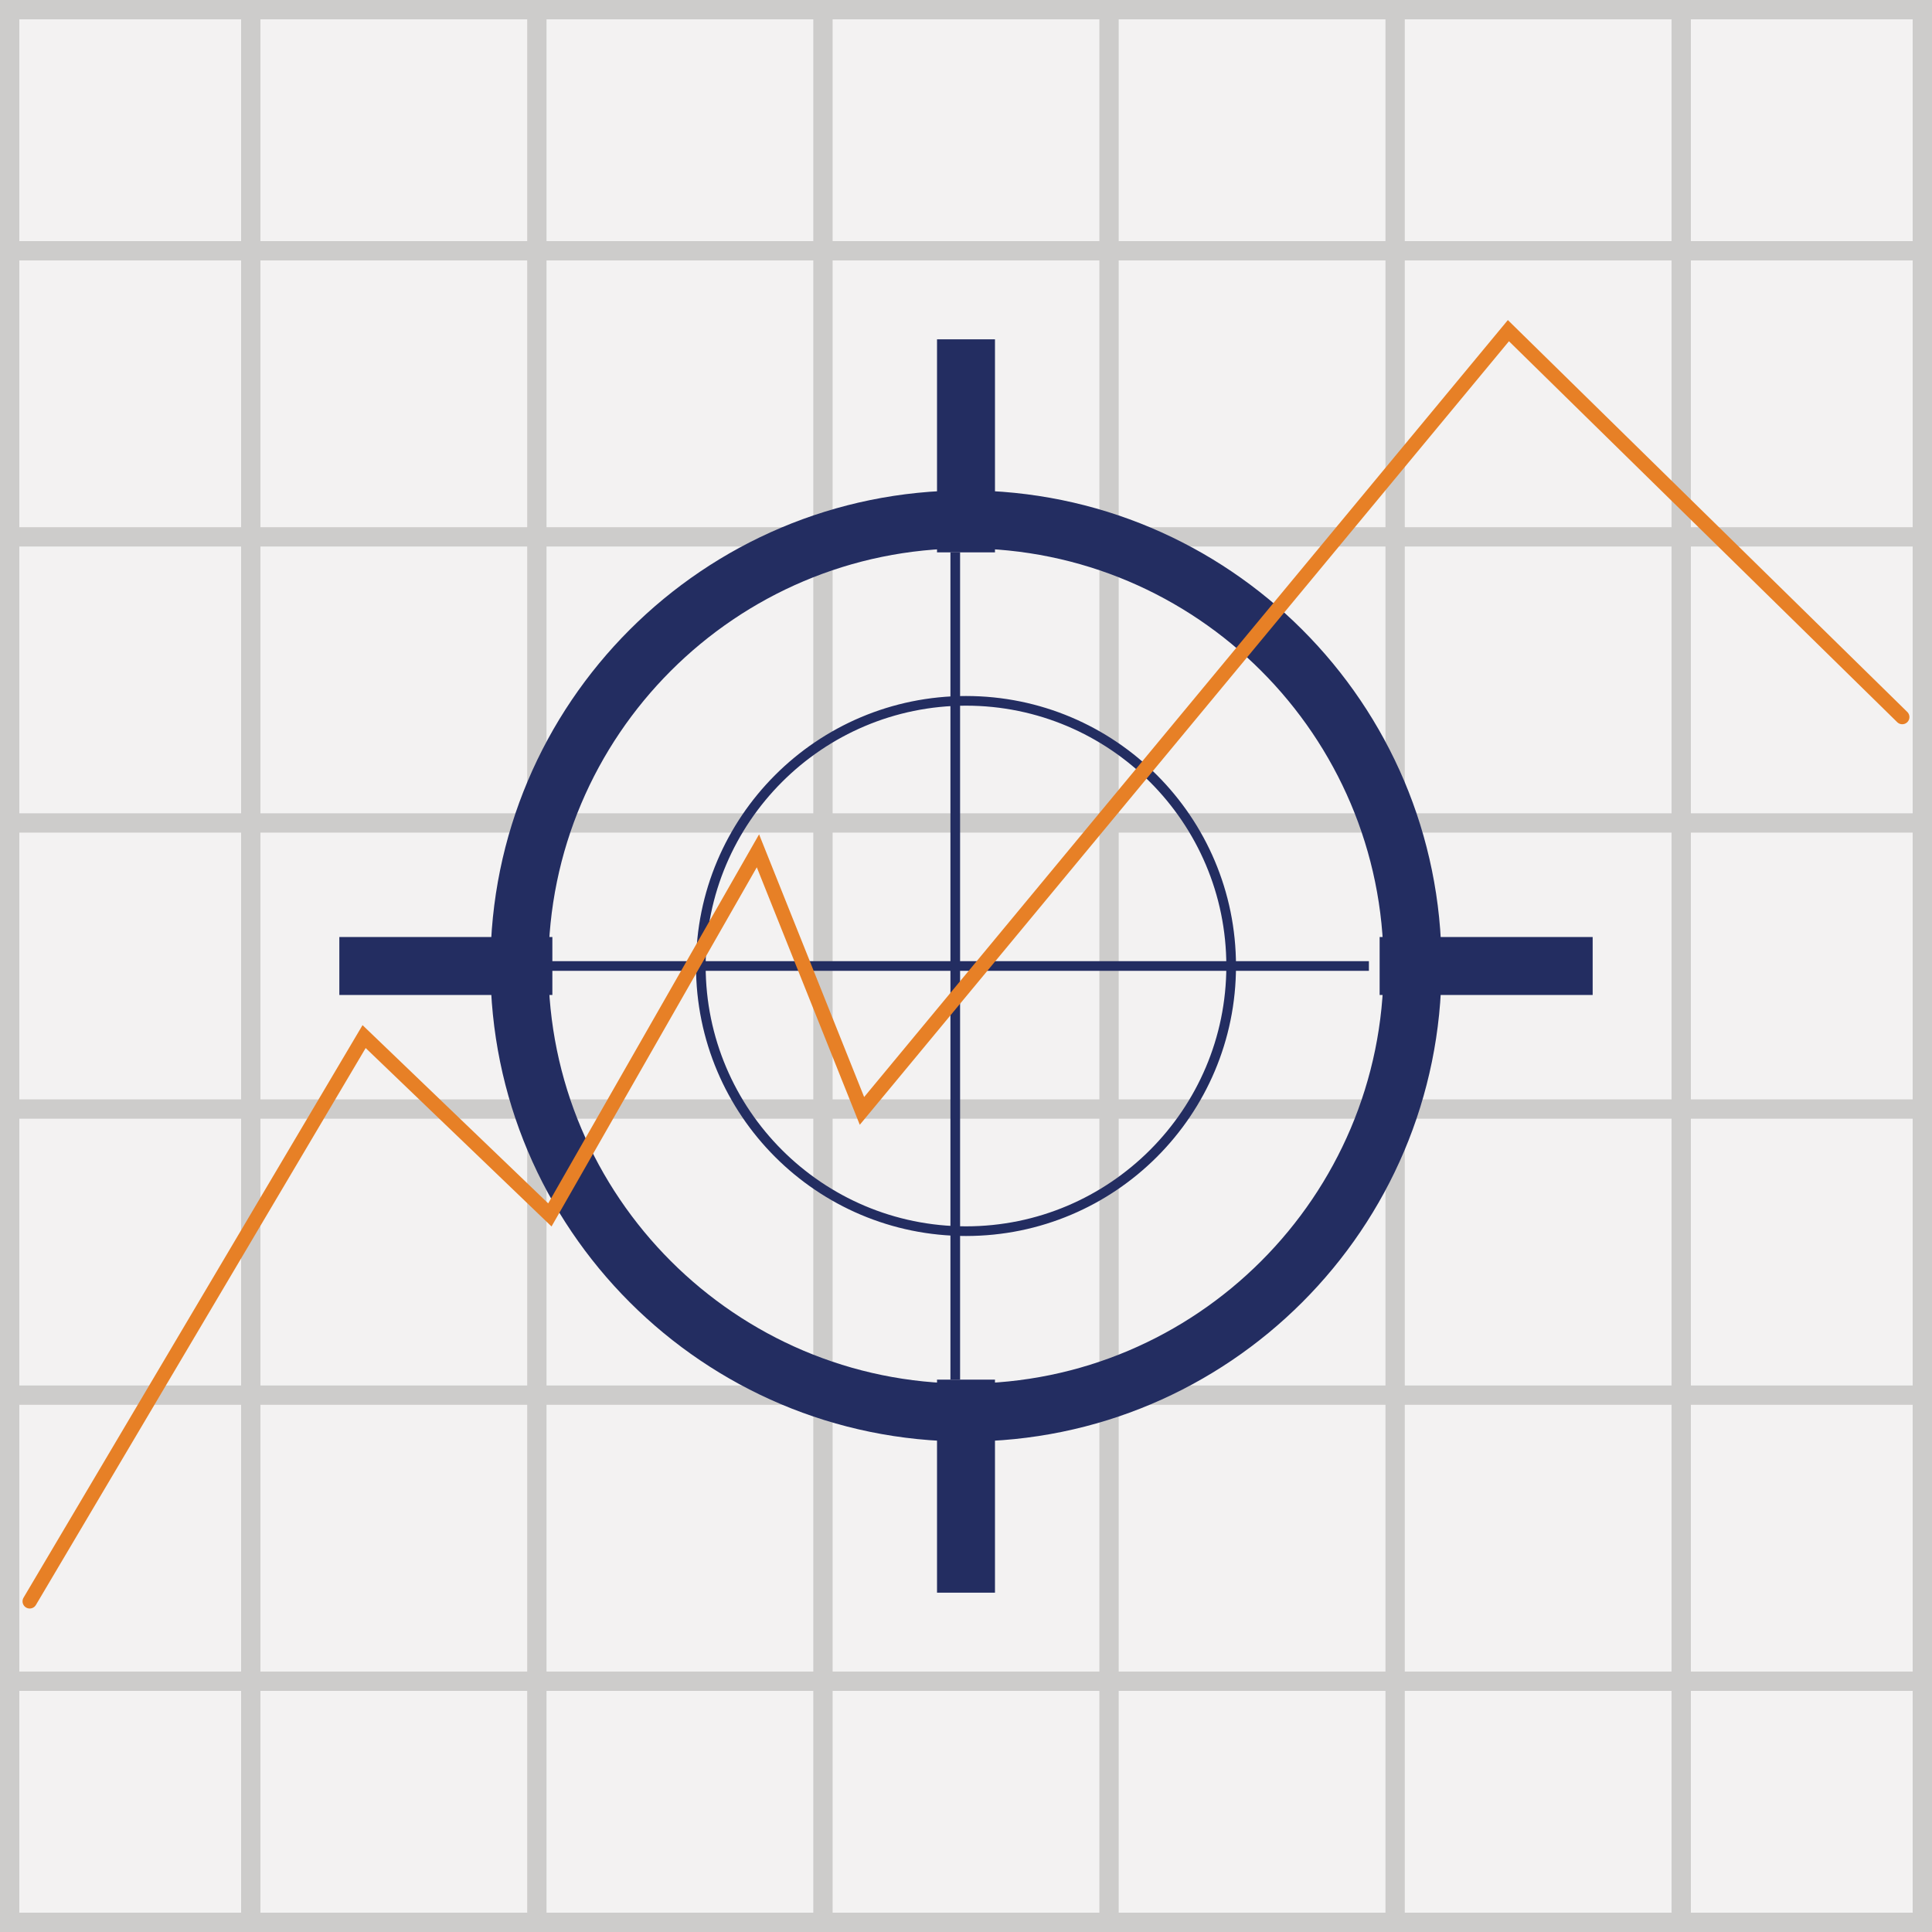 <svg xmlns="http://www.w3.org/2000/svg" viewBox="0 0 200 200"><rect x="0" y="0" width="200" height="200" fill="#808080" stroke="none"/><path fill="#F3F2F2" d="M1 1h198v198H1z"/><path fill="#CDCCCB" d="M198 2v196H2V2h196m2-2H0v200h200V0z"/><path d="M25.96 200V0m29.616 200V0m29.616 200V0m29.616 200V0m29.615 200V0m29.616 200V0M0 25.96h200M0 55.577h200M0 85.192h200M0 114.808h200M0 144.424h200M0 174.04h200" stroke="#CDCCCB" stroke-width="2" fill="none"/><path fill="#232D61" d="M100 56.767c23.838 0 43.23 19.394 43.23 43.232 0 23.836-19.393 43.228-43.23 43.228s-43.23-19.393-43.23-43.23c0-23.837 19.392-43.23 43.23-43.23m0-6c-27.19 0-49.23 22.04-49.23 49.23s22.04 49.23 49.23 49.23c27.188 0 49.23-22.04 49.23-49.228S127.19 50.767 100 50.767zm0 22.283c14.86 0 26.95 12.09 26.95 26.95s-12.09 26.95-26.95 26.95S73.05 114.86 73.05 100 85.14 73.05 100 73.05m0-1c-15.435 0-27.95 12.514-27.95 27.95s12.515 27.95 27.95 27.95c15.436 0 27.95-12.517 27.95-27.95 0-15.437-12.514-27.95-27.95-27.95z"/><path d="M100 35.127V57.18m0 85.64v22.053" stroke="#232D61" stroke-width="6" fill="none"/><g stroke="#232D61" fill="none"><path stroke-width="6" d="M164.872 100H142.82"/><path d="M141.708 100h-85.64m42.82 42.82V57.18"/><path stroke-width="6" d="M57.18 100H35.128"/></g><path stroke="#E78026" stroke-width="1.486" stroke-linecap="round" fill="none" d="M3.076 165.77l34.616-58.462 19.23 18.46 21.54-37.692L89.23 115l66.92-80.77 40.77 40"/></svg>